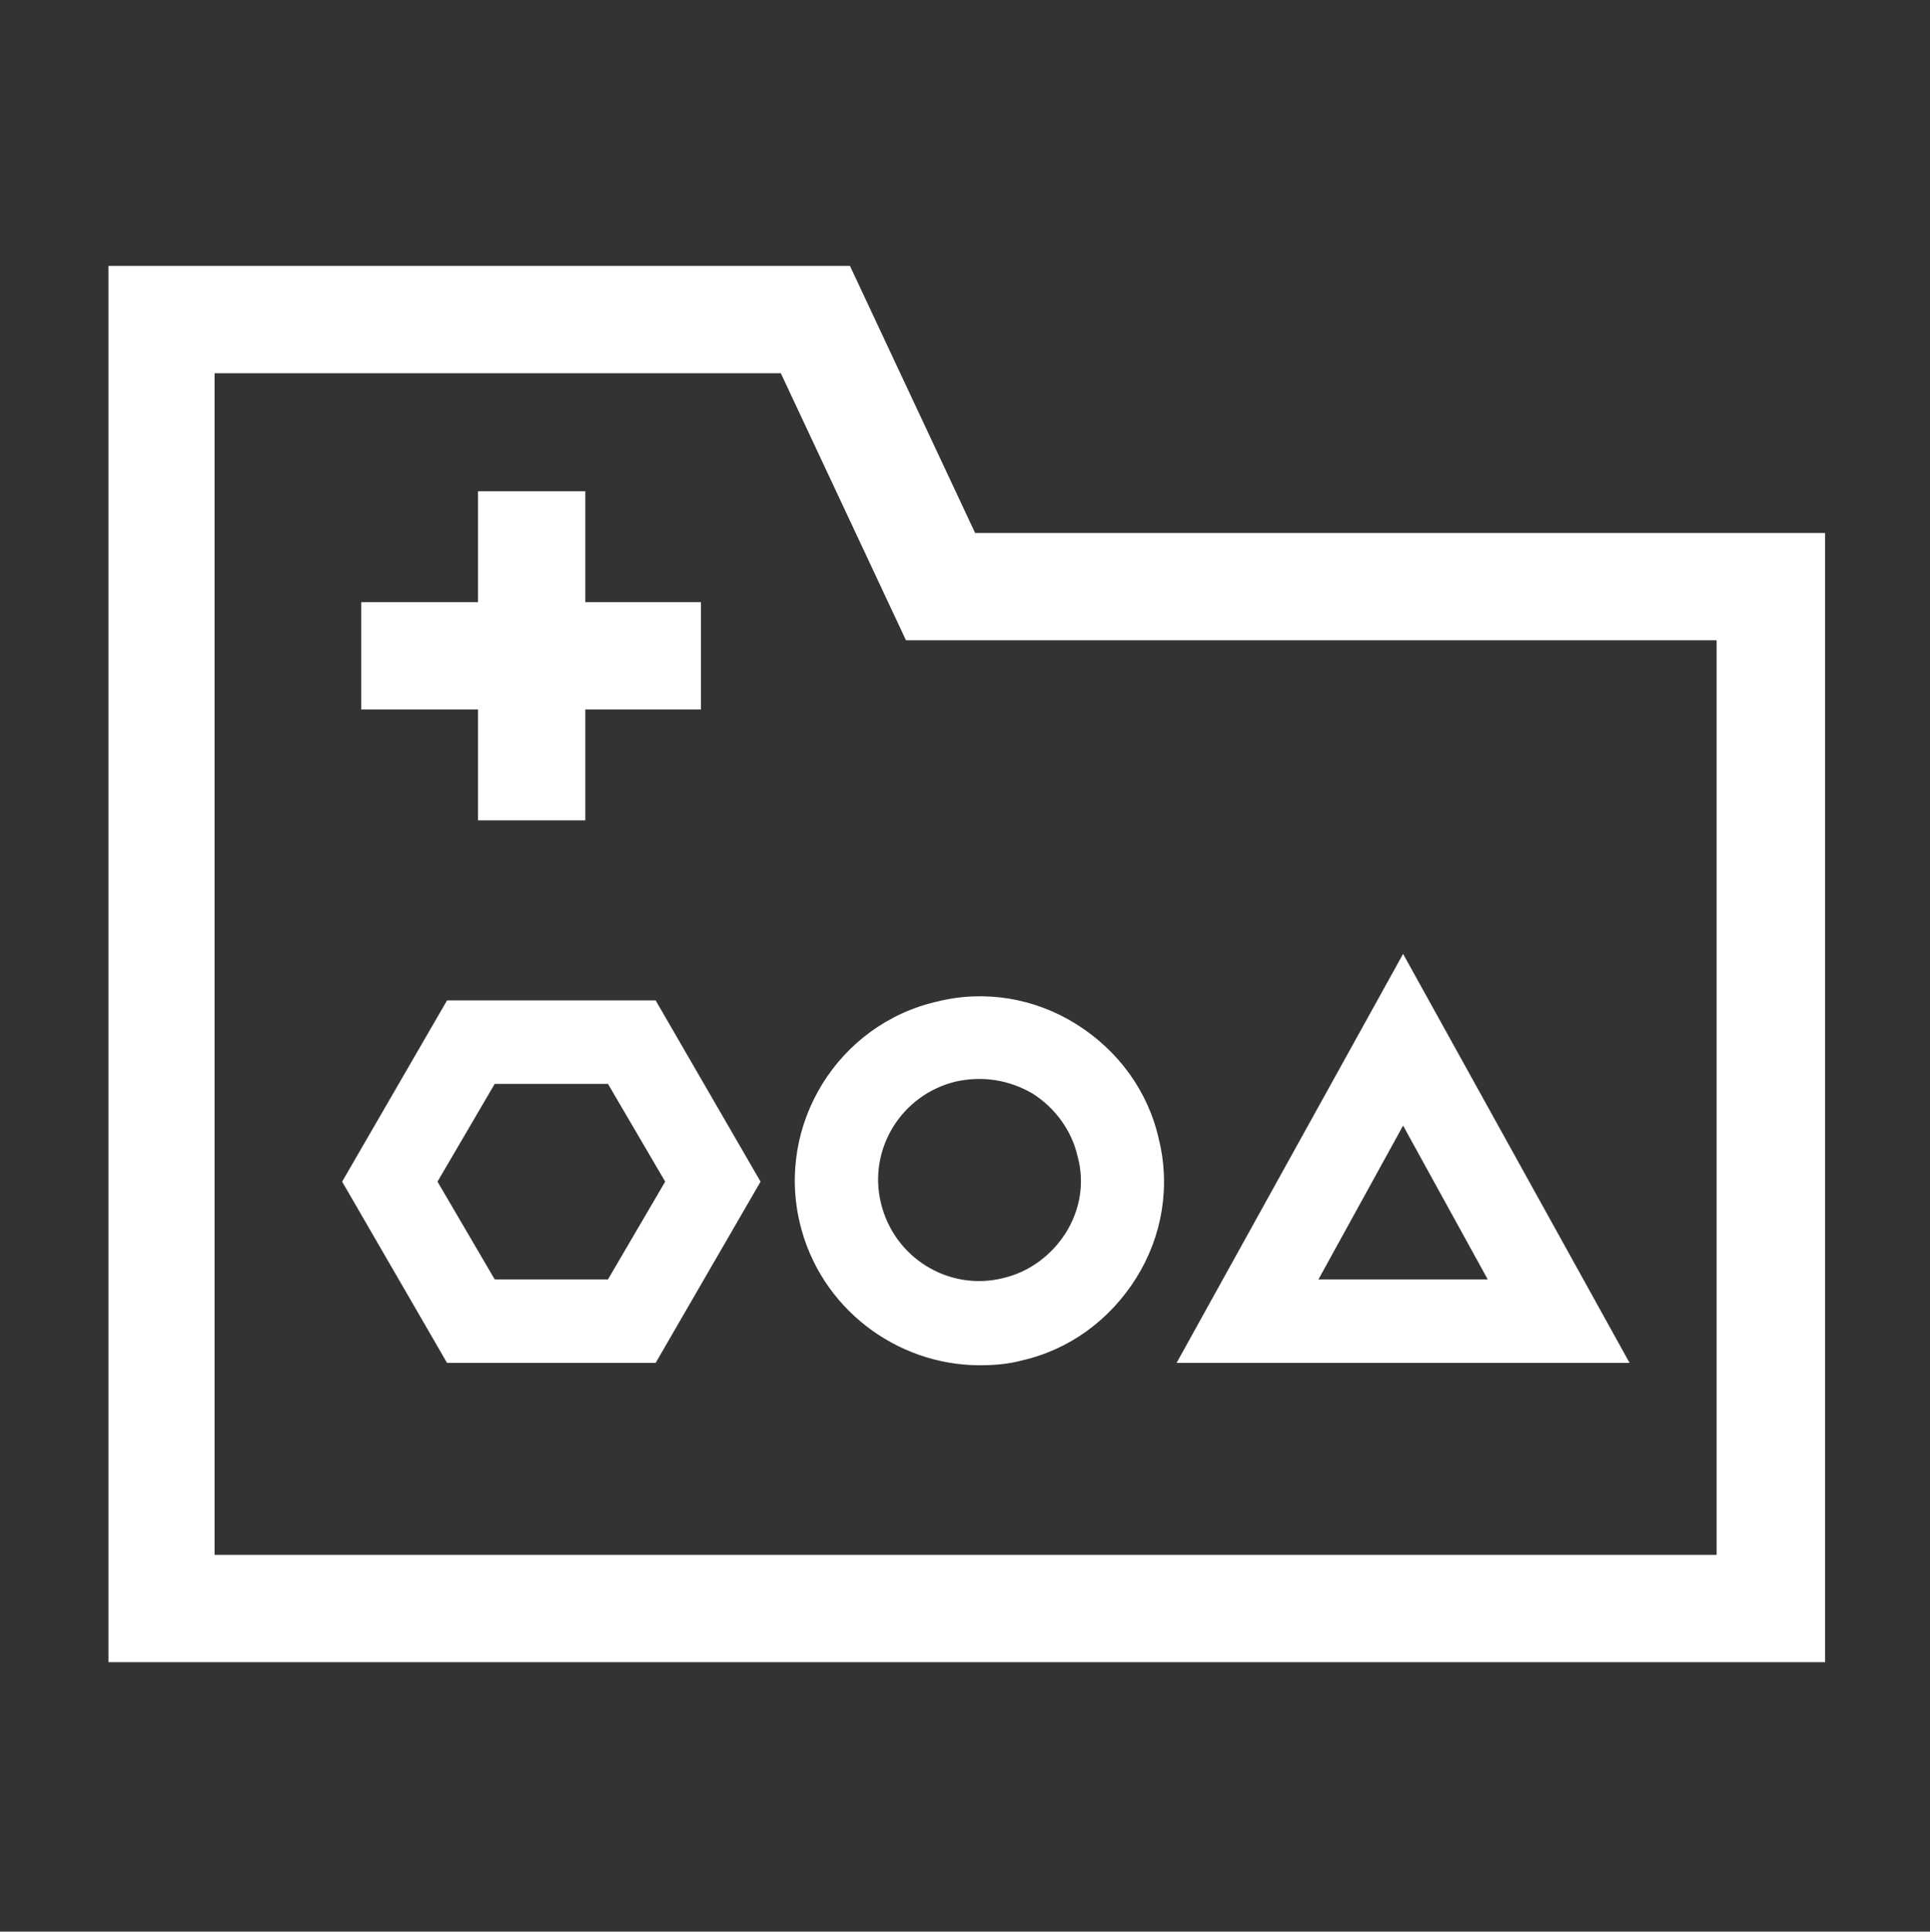 <?xml version="1.0" encoding="utf-8"?>
<!-- Generator: Adobe Illustrator 24.1.2, SVG Export Plug-In . SVG Version: 6.00 Build 0)  -->
<svg version="1.1" id="Compartments" xmlns="http://www.w3.org/2000/svg" xmlns:xlink="http://www.w3.org/1999/xlink" x="0px"
	 y="0px" viewBox="0 0 161.9 162" enable-background="new 0 0 161.9 162" xml:space="preserve">
<rect x="0" y="0" width="161.9" height="162" fill="#333333" stroke="none"/>
<g>
	<path fill="#FFFFFF" d="M81.8,44.7L71.3,22.3H9.1v117.1h144V44.7H81.8z M144,130.4H18V31.3h47.5L76,53.7h68V130.4z"/>
	<g>
		<path fill="#FFFFFF" d="M136.7,114.3h-38L117.7,80L136.7,114.3z M110.6,107.3h14.2l-7.1-12.9L110.6,107.3z"/>
	</g>
	<g>
		<path fill="#FFFFFF" d="M82.2,114.5c-7,0-13.4-4.8-15.1-11.9c-2-8.3,3.2-16.7,11.5-18.6h0c4-1,8.2-0.3,11.7,1.9
			c3.5,2.2,6,5.6,6.9,9.6c1,4,0.3,8.2-1.9,11.7c-2.2,3.5-5.6,6-9.6,6.9C84.6,114.4,83.4,114.5,82.2,114.5z M80.2,90.7
			c-4.6,1.1-7.4,5.7-6.3,10.2c1.1,4.6,5.7,7.4,10.2,6.3c2.2-0.5,4.1-1.9,5.3-3.8c1.2-1.9,1.6-4.2,1-6.4c-0.5-2.2-1.9-4.1-3.8-5.3
			C84.7,90.6,82.5,90.2,80.2,90.7L80.2,90.7z"/>
	</g>
	<g>
		<path fill="#FFFFFF" d="M55,114.3H37.5l-8.8-15.2l8.8-15.2H55l8.8,15.2L55,114.3z M41.5,107.3H51l4.8-8.2L51,90.9h-9.5l-4.8,8.2
			L41.5,107.3z"/>
	</g>
	<polygon fill="#FFFFFF" points="40.1,68.8 49.1,68.8 49.1,59.5 58.8,59.5 58.8,50.5 49.1,50.5 49.1,41.2 40.1,41.2 40.1,50.5 
		30.3,50.5 30.3,59.5 40.1,59.5 	"/>
</g>
</svg>
